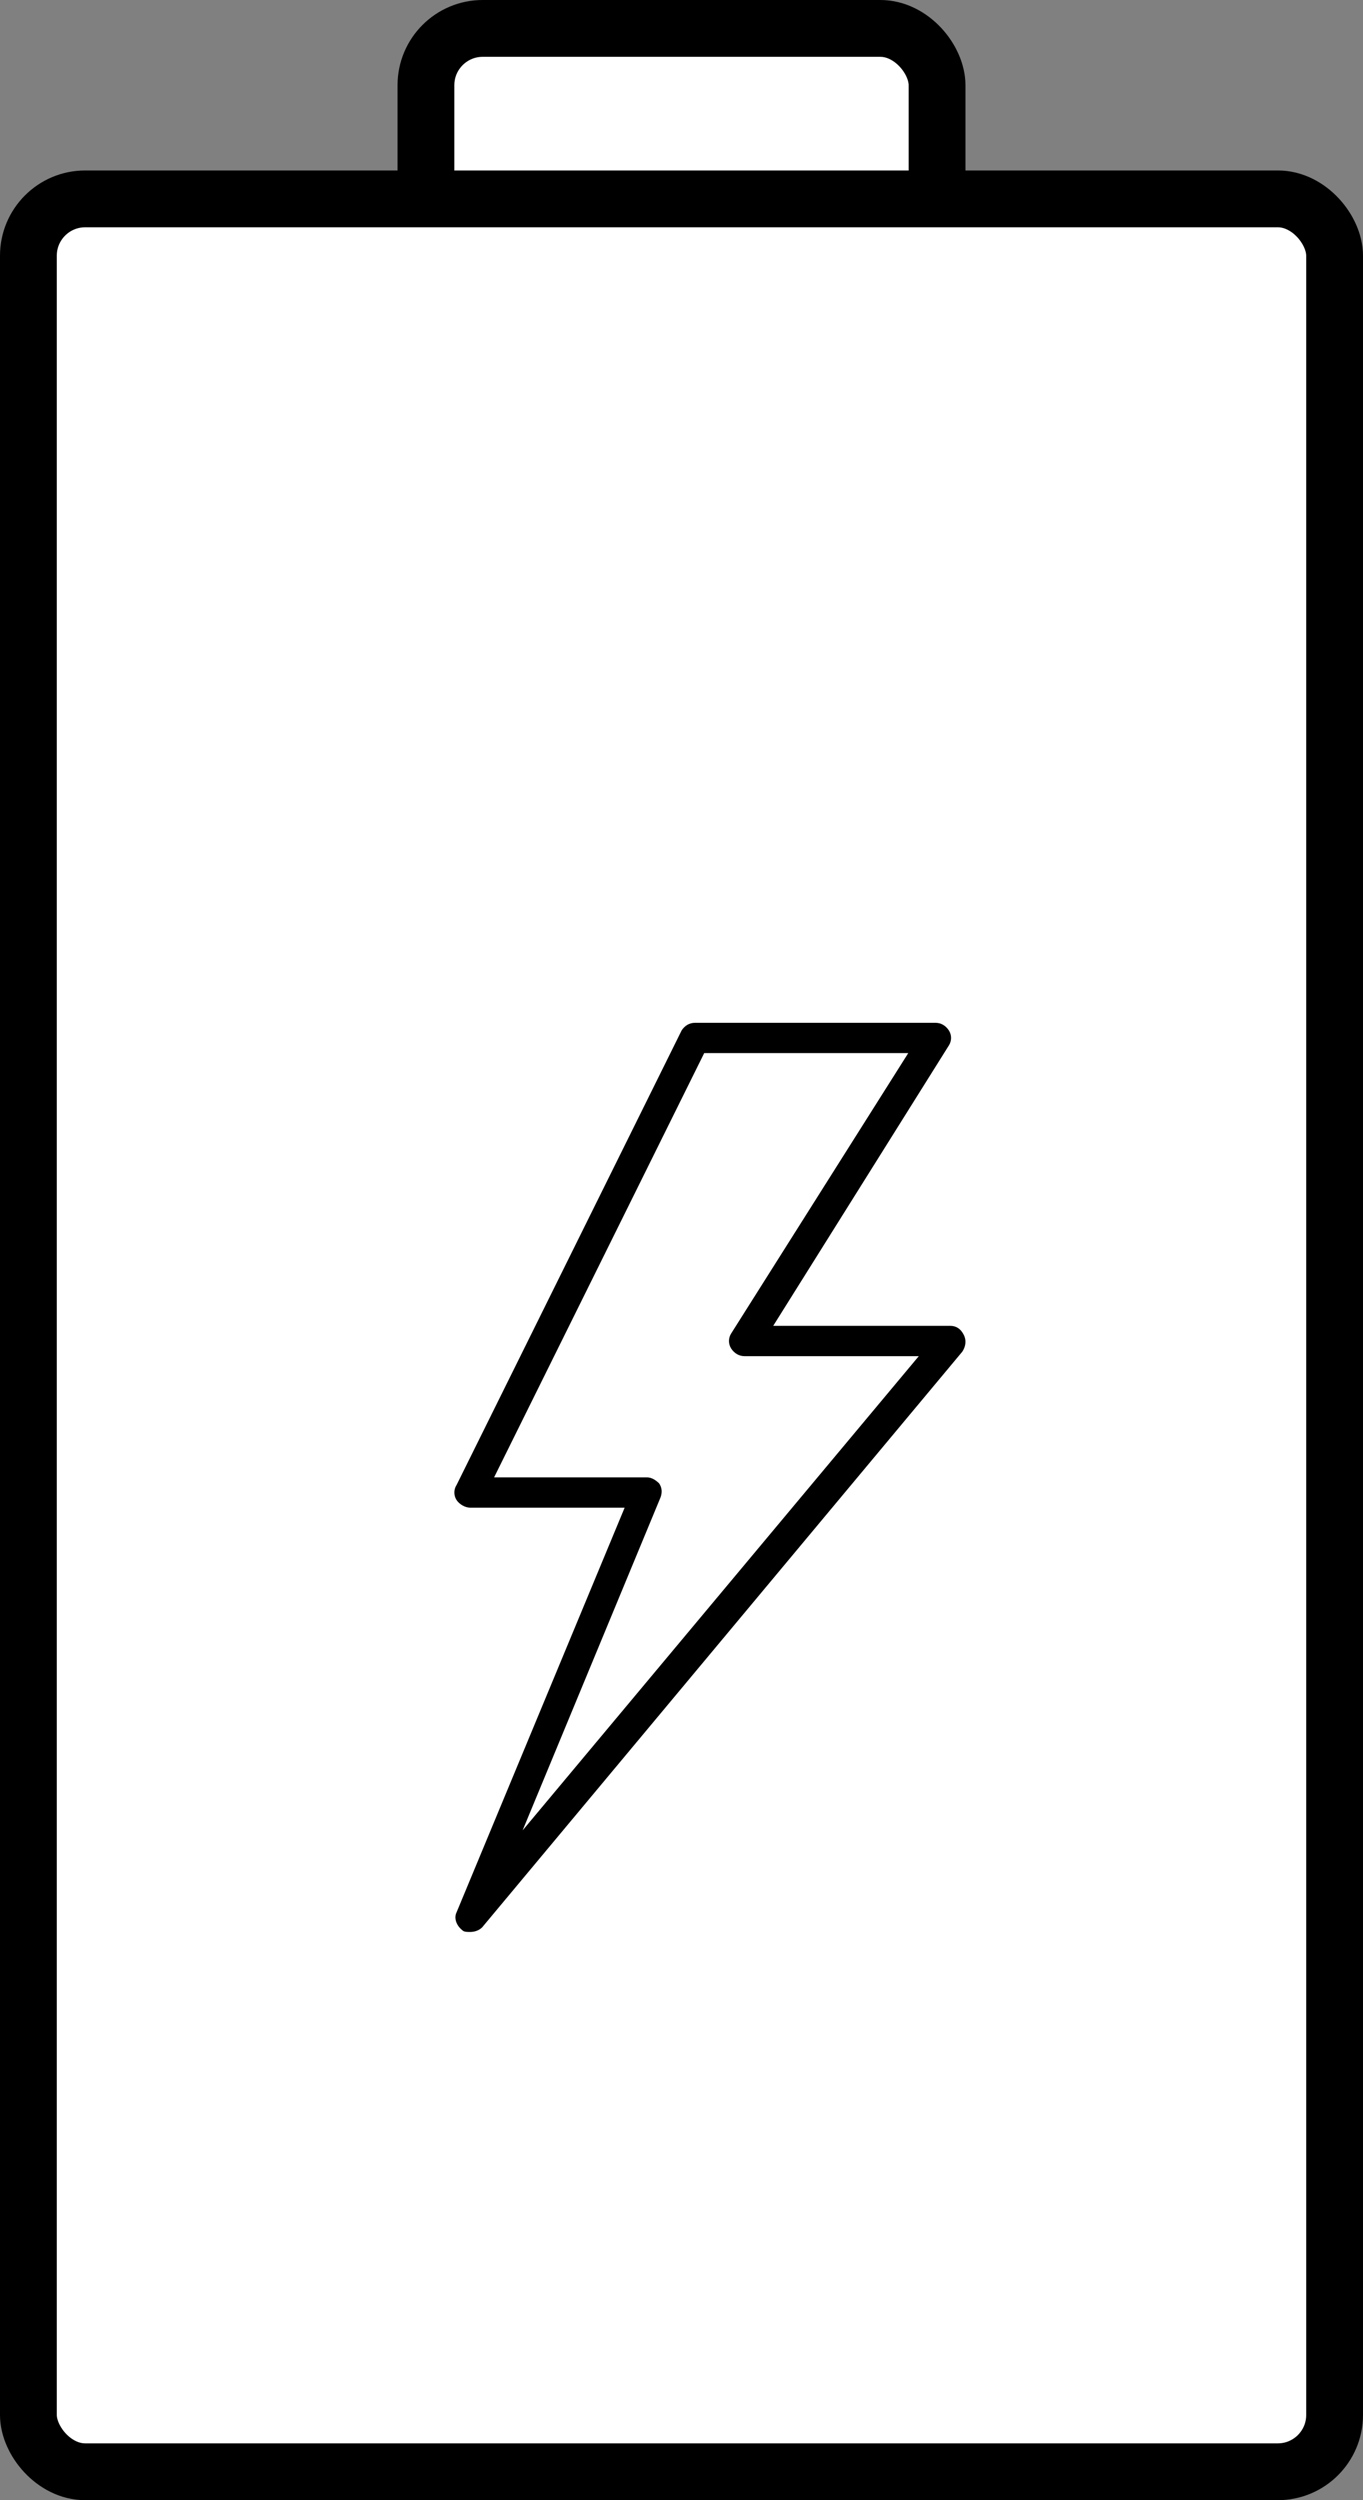 <?xml version="1.0" encoding="UTF-8"?>
<svg width="24px" height="44px" viewBox="0 0 24 44" version="1.1" xmlns="http://www.w3.org/2000/svg" xmlns:xlink="http://www.w3.org/1999/xlink">
    <rect x="0" y="0" width="24" height="44" fill="#808080" stroke="none"/>
    <!-- Generator: Sketch 52.4 (67378) - http://www.bohemiancoding.com/sketch -->
    <title>Group 6</title>
    <desc>Created with Sketch.</desc>
    <g id="Page-1" stroke="none" stroke-width="1" fill="none" fill-rule="evenodd">
        <g id="Default-state-UT" transform="translate(-221, -679)" fill-rule="nonzero">
            <g id="Group-6" transform="translate(221, 679)">
                <rect id="Rectangle-Copy-4" stroke="#000000" fill="#FFFFFF" x="7.5" y="0.5" width="9" height="40" rx="1"></rect>
                <rect id="Rectangle-Copy-2" stroke="#000000" fill="#FFFFFF" x="0.5" y="3.5" width="23" height="40" rx="1"></rect>
                <g id="flash" transform="translate(8, 18)" fill="#000000">
                    <path d="M8.971,5.493 C8.918,5.387 8.839,5.333 8.733,5.333 L5.615,5.333 L8.707,0.4 C8.76,0.32 8.76,0.213 8.707,0.133 C8.654,0.053 8.575,0 8.469,0 L4.241,0 C4.135,0 4.056,0.053 4.003,0.133 L0.04,8.133 C-0.013,8.213 -0.013,8.32 0.04,8.4 C0.093,8.48 0.198,8.533 0.277,8.533 L2.999,8.533 L0.04,15.653 C-0.013,15.76 0.04,15.893 0.145,15.973 C0.172,16 0.225,16 0.277,16 C0.357,16 0.436,15.973 0.489,15.92 L8.945,5.787 C8.998,5.707 9.024,5.6 8.971,5.493 Z M1.202,14.213 L3.633,8.347 C3.66,8.267 3.66,8.187 3.607,8.107 C3.554,8.053 3.475,8 3.396,8 L0.7,8 L4.4,0.533 L7.993,0.533 L4.875,5.467 C4.823,5.547 4.823,5.653 4.875,5.733 C4.928,5.813 5.008,5.867 5.113,5.867 L8.178,5.867 L1.202,14.213 Z" id="Shape"></path>
                </g>
            </g>
        </g>
    </g>
</svg>